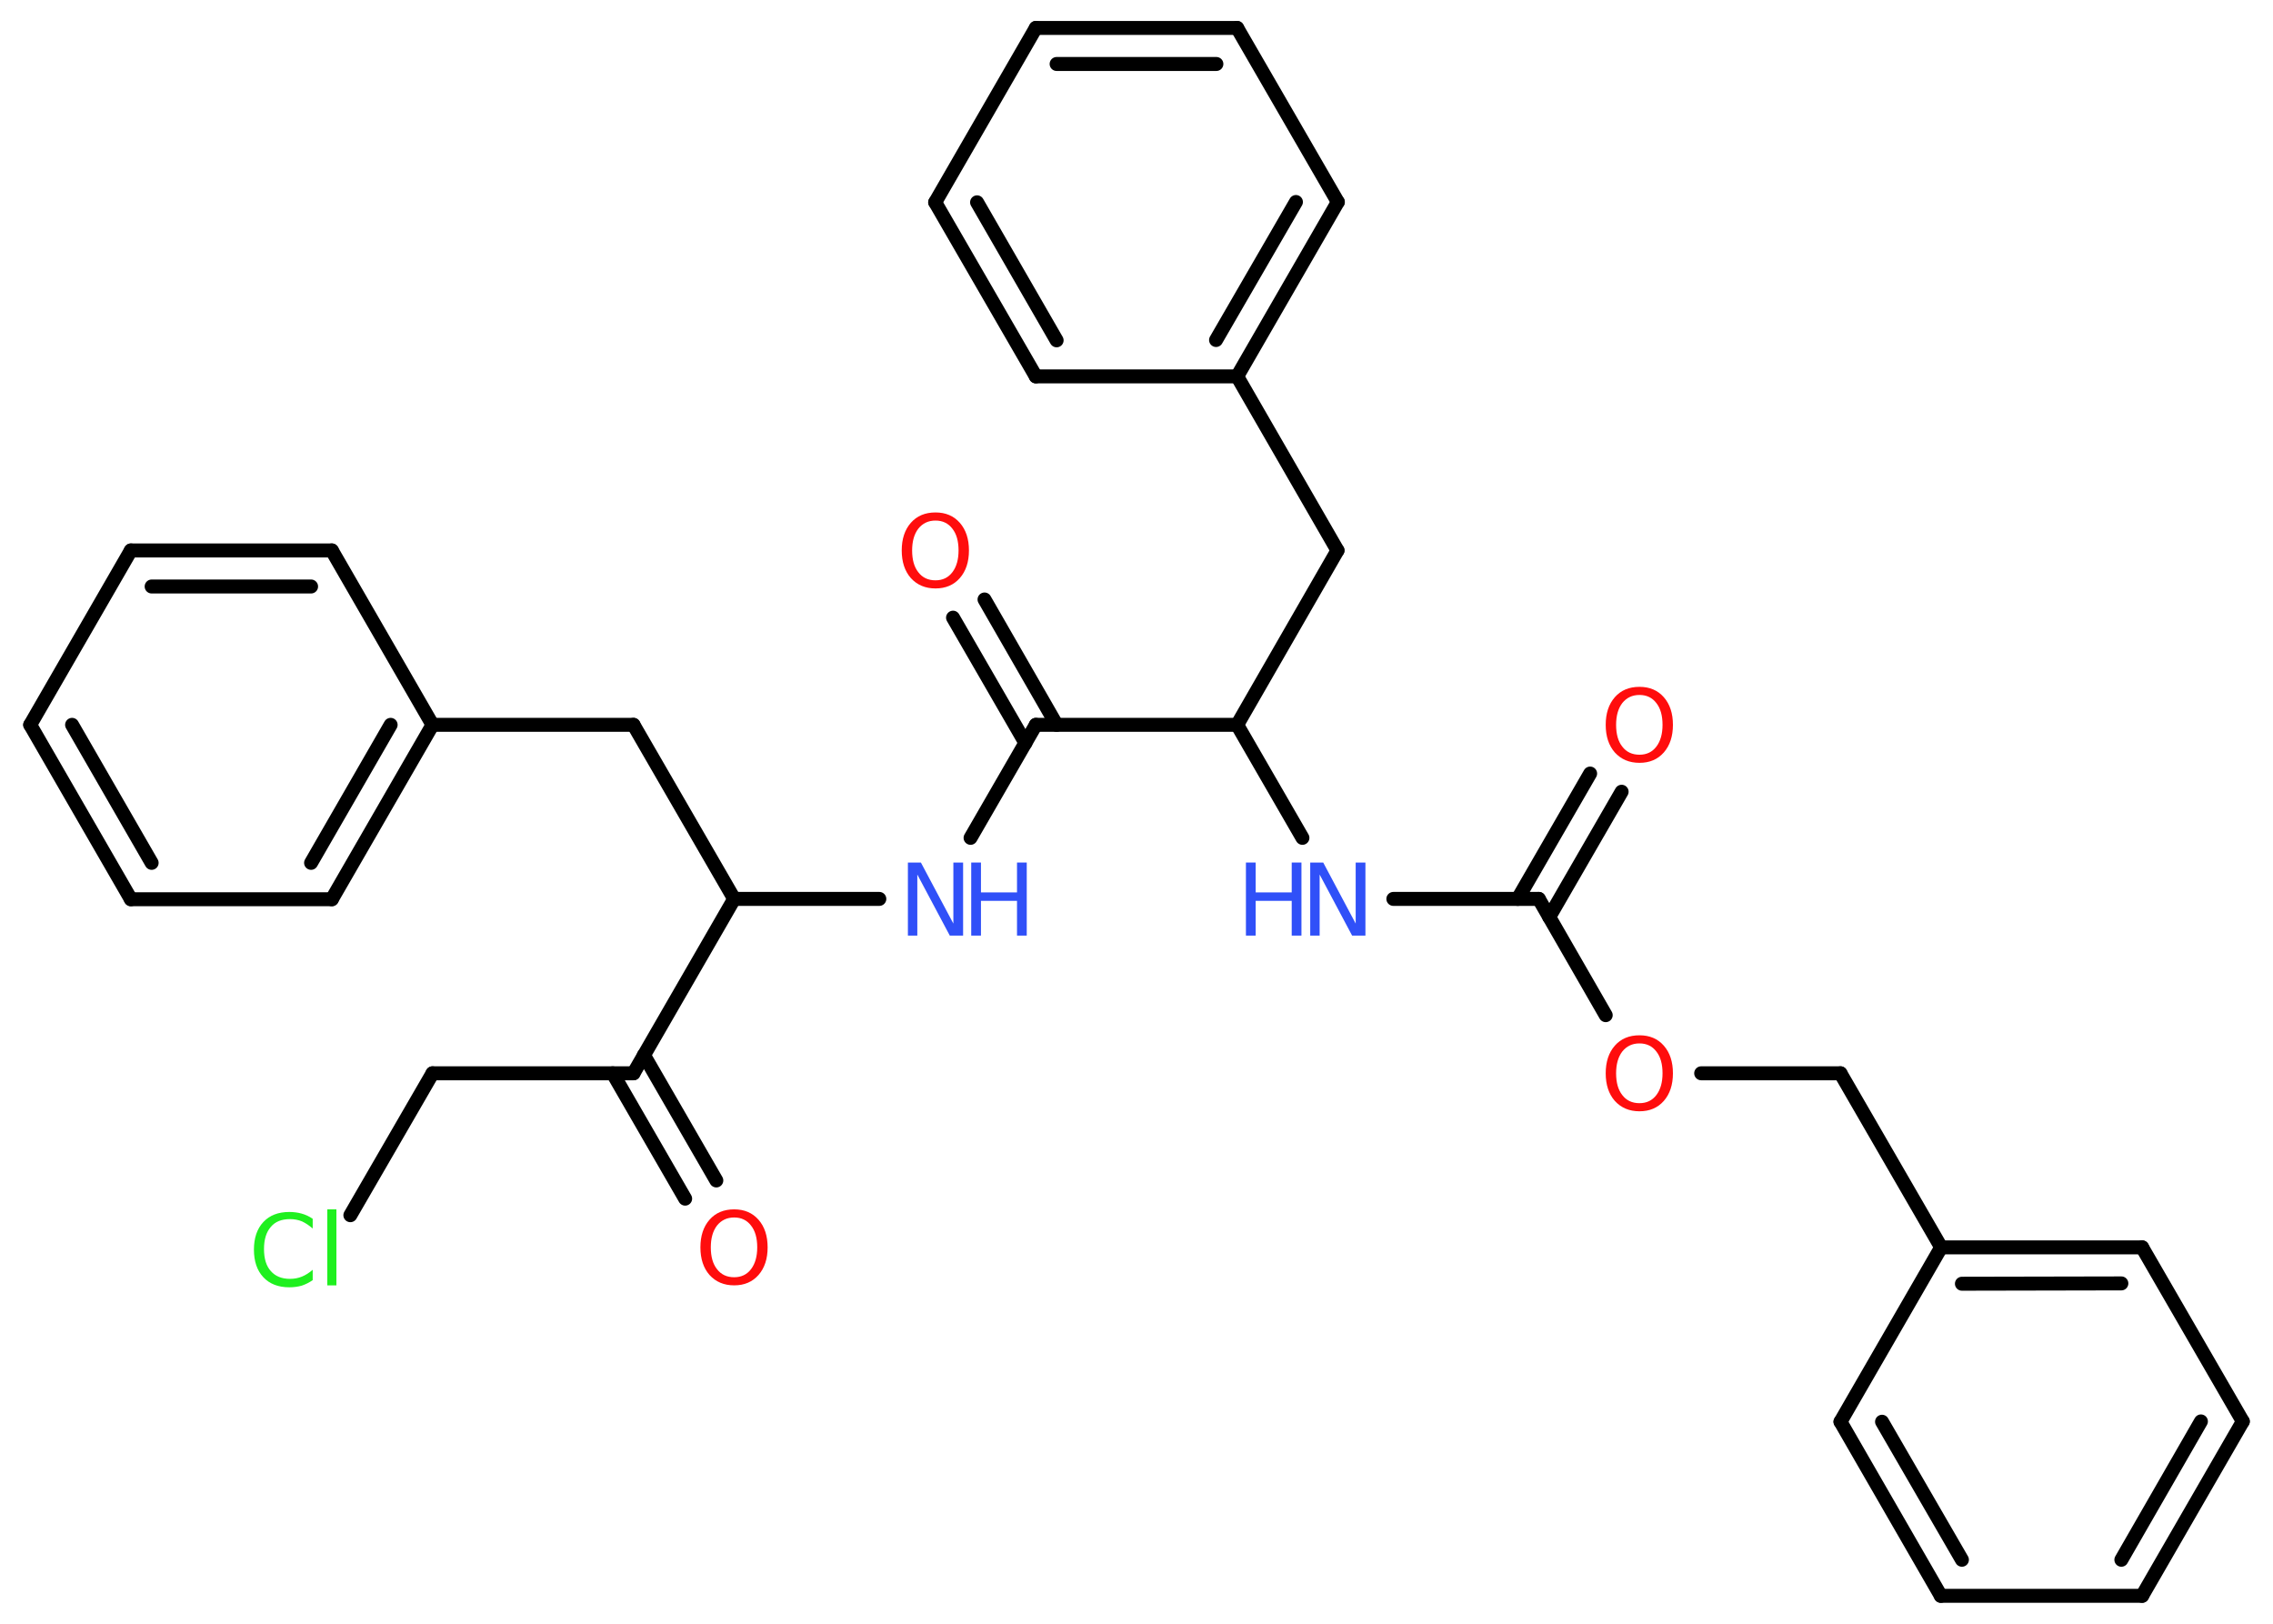 <?xml version='1.0' encoding='UTF-8'?>
<!DOCTYPE svg PUBLIC "-//W3C//DTD SVG 1.1//EN" "http://www.w3.org/Graphics/SVG/1.1/DTD/svg11.dtd">
<svg version='1.2' xmlns='http://www.w3.org/2000/svg' xmlns:xlink='http://www.w3.org/1999/xlink' width='70.0mm' height='50.0mm' viewBox='0 0 70.0 50.0'>
  <desc>Generated by the Chemistry Development Kit (http://github.com/cdk)</desc>
  <g stroke-linecap='round' stroke-linejoin='round' stroke='#000000' stroke-width='.43' fill='#FF0D0D'>
    <rect x='.0' y='.0' width='70.0' height='50.0' fill='#FFFFFF' stroke='none'/>
    <g id='mol1' class='mol'>
      <g id='mol1bnd1' class='bond'>
        <line x1='49.94' y1='24.38' x2='47.71' y2='28.24'/>
        <line x1='48.97' y1='23.82' x2='46.74' y2='27.68'/>
      </g>
      <line id='mol1bnd2' class='bond' x1='47.39' y1='27.68' x2='42.91' y2='27.68'/>
      <line id='mol1bnd3' class='bond' x1='40.11' y1='25.8' x2='38.1' y2='22.32'/>
      <line id='mol1bnd4' class='bond' x1='38.1' y1='22.32' x2='41.19' y2='16.95'/>
      <line id='mol1bnd5' class='bond' x1='41.19' y1='16.95' x2='38.1' y2='11.59'/>
      <g id='mol1bnd6' class='bond'>
        <line x1='38.1' y1='11.59' x2='41.2' y2='6.22'/>
        <line x1='37.45' y1='10.47' x2='39.91' y2='6.22'/>
      </g>
      <line id='mol1bnd7' class='bond' x1='41.2' y1='6.22' x2='38.1' y2='.86'/>
      <g id='mol1bnd8' class='bond'>
        <line x1='38.1' y1='.86' x2='31.9' y2='.86'/>
        <line x1='37.46' y1='1.97' x2='32.54' y2='1.97'/>
      </g>
      <line id='mol1bnd9' class='bond' x1='31.9' y1='.86' x2='28.8' y2='6.23'/>
      <g id='mol1bnd10' class='bond'>
        <line x1='28.8' y1='6.23' x2='31.9' y2='11.59'/>
        <line x1='30.09' y1='6.23' x2='32.54' y2='10.48'/>
      </g>
      <line id='mol1bnd11' class='bond' x1='38.1' y1='11.59' x2='31.9' y2='11.59'/>
      <line id='mol1bnd12' class='bond' x1='38.1' y1='22.32' x2='31.9' y2='22.32'/>
      <g id='mol1bnd13' class='bond'>
        <line x1='31.58' y1='22.88' x2='29.35' y2='19.02'/>
        <line x1='32.54' y1='22.32' x2='30.32' y2='18.46'/>
      </g>
      <line id='mol1bnd14' class='bond' x1='31.9' y1='22.32' x2='29.89' y2='25.8'/>
      <line id='mol1bnd15' class='bond' x1='27.08' y1='27.68' x2='22.61' y2='27.68'/>
      <line id='mol1bnd16' class='bond' x1='22.61' y1='27.68' x2='19.51' y2='22.32'/>
      <line id='mol1bnd17' class='bond' x1='19.51' y1='22.32' x2='13.32' y2='22.32'/>
      <g id='mol1bnd18' class='bond'>
        <line x1='10.22' y1='27.69' x2='13.32' y2='22.32'/>
        <line x1='9.58' y1='26.57' x2='12.03' y2='22.32'/>
      </g>
      <line id='mol1bnd19' class='bond' x1='10.22' y1='27.69' x2='4.03' y2='27.69'/>
      <g id='mol1bnd20' class='bond'>
        <line x1='.93' y1='22.32' x2='4.03' y2='27.69'/>
        <line x1='2.22' y1='22.32' x2='4.67' y2='26.57'/>
      </g>
      <line id='mol1bnd21' class='bond' x1='.93' y1='22.32' x2='4.03' y2='16.95'/>
      <g id='mol1bnd22' class='bond'>
        <line x1='10.22' y1='16.95' x2='4.03' y2='16.95'/>
        <line x1='9.58' y1='18.06' x2='4.67' y2='18.06'/>
      </g>
      <line id='mol1bnd23' class='bond' x1='13.32' y1='22.32' x2='10.22' y2='16.95'/>
      <line id='mol1bnd24' class='bond' x1='22.61' y1='27.68' x2='19.51' y2='33.05'/>
      <g id='mol1bnd25' class='bond'>
        <line x1='19.83' y1='32.49' x2='22.06' y2='36.35'/>
        <line x1='18.87' y1='33.05' x2='21.1' y2='36.91'/>
      </g>
      <line id='mol1bnd26' class='bond' x1='19.51' y1='33.05' x2='13.32' y2='33.05'/>
      <line id='mol1bnd27' class='bond' x1='13.32' y1='33.05' x2='10.79' y2='37.42'/>
      <line id='mol1bnd28' class='bond' x1='47.39' y1='27.68' x2='49.45' y2='31.26'/>
      <line id='mol1bnd29' class='bond' x1='52.39' y1='33.05' x2='56.68' y2='33.05'/>
      <line id='mol1bnd30' class='bond' x1='56.68' y1='33.05' x2='59.78' y2='38.41'/>
      <g id='mol1bnd31' class='bond'>
        <line x1='65.97' y1='38.41' x2='59.78' y2='38.41'/>
        <line x1='65.33' y1='39.52' x2='60.42' y2='39.53'/>
      </g>
      <line id='mol1bnd32' class='bond' x1='65.97' y1='38.41' x2='69.07' y2='43.77'/>
      <g id='mol1bnd33' class='bond'>
        <line x1='65.97' y1='49.14' x2='69.07' y2='43.77'/>
        <line x1='65.33' y1='48.03' x2='67.78' y2='43.77'/>
      </g>
      <line id='mol1bnd34' class='bond' x1='65.97' y1='49.14' x2='59.77' y2='49.14'/>
      <g id='mol1bnd35' class='bond'>
        <line x1='56.68' y1='43.78' x2='59.77' y2='49.14'/>
        <line x1='57.96' y1='43.78' x2='60.42' y2='48.03'/>
      </g>
      <line id='mol1bnd36' class='bond' x1='59.78' y1='38.41' x2='56.68' y2='43.78'/>
      <path id='mol1atm1' class='atom' d='M50.49 21.4q-.33 .0 -.53 .25q-.19 .25 -.19 .67q.0 .43 .19 .67q.19 .25 .53 .25q.33 .0 .52 -.25q.19 -.25 .19 -.67q.0 -.43 -.19 -.67q-.19 -.25 -.52 -.25zM50.49 21.15q.47 .0 .75 .32q.28 .32 .28 .85q.0 .53 -.28 .85q-.28 .32 -.75 .32q-.47 .0 -.76 -.32q-.28 -.32 -.28 -.85q.0 -.53 .28 -.85q.28 -.32 .76 -.32z' stroke='none'/>
      <g id='mol1atm3' class='atom'>
        <path d='M40.34 26.56h.41l1.0 1.88v-1.88h.3v2.25h-.41l-1.0 -1.88v1.88h-.29v-2.25z' stroke='none' fill='#3050F8'/>
        <path d='M38.37 26.56h.3v.92h1.11v-.92h.3v2.25h-.3v-1.07h-1.11v1.07h-.3v-2.25z' stroke='none' fill='#3050F8'/>
      </g>
      <path id='mol1atm13' class='atom' d='M28.81 16.03q-.33 .0 -.53 .25q-.19 .25 -.19 .67q.0 .43 .19 .67q.19 .25 .53 .25q.33 .0 .52 -.25q.19 -.25 .19 -.67q.0 -.43 -.19 -.67q-.19 -.25 -.52 -.25zM28.81 15.78q.47 .0 .75 .32q.28 .32 .28 .85q.0 .53 -.28 .85q-.28 .32 -.75 .32q-.47 .0 -.76 -.32q-.28 -.32 -.28 -.85q.0 -.53 .28 -.85q.28 -.32 .76 -.32z' stroke='none'/>
      <g id='mol1atm14' class='atom'>
        <path d='M27.95 26.56h.41l1.0 1.88v-1.88h.3v2.25h-.41l-1.0 -1.88v1.88h-.29v-2.25z' stroke='none' fill='#3050F8'/>
        <path d='M29.91 26.56h.3v.92h1.11v-.92h.3v2.25h-.3v-1.07h-1.11v1.07h-.3v-2.25z' stroke='none' fill='#3050F8'/>
      </g>
      <path id='mol1atm24' class='atom' d='M22.61 37.49q-.33 .0 -.53 .25q-.19 .25 -.19 .67q.0 .43 .19 .67q.19 .25 .53 .25q.33 .0 .52 -.25q.19 -.25 .19 -.67q.0 -.43 -.19 -.67q-.19 -.25 -.52 -.25zM22.61 37.24q.47 .0 .75 .32q.28 .32 .28 .85q.0 .53 -.28 .85q-.28 .32 -.75 .32q-.47 .0 -.76 -.32q-.28 -.32 -.28 -.85q.0 -.53 .28 -.85q.28 -.32 .76 -.32z' stroke='none'/>
      <path id='mol1atm26' class='atom' d='M9.63 37.51v.32q-.16 -.14 -.33 -.22q-.17 -.07 -.37 -.07q-.39 .0 -.59 .24q-.21 .24 -.21 .68q.0 .45 .21 .68q.21 .24 .59 .24q.2 .0 .37 -.07q.17 -.07 .33 -.21v.32q-.16 .11 -.34 .17q-.18 .05 -.38 .05q-.51 .0 -.8 -.31q-.29 -.31 -.29 -.85q.0 -.54 .29 -.85q.29 -.31 .8 -.31q.2 .0 .38 .05q.18 .05 .34 .16zM10.08 37.24h.28v2.34h-.28v-2.34z' stroke='none' fill='#1FF01F'/>
      <path id='mol1atm27' class='atom' d='M50.49 32.13q-.33 .0 -.53 .25q-.19 .25 -.19 .67q.0 .43 .19 .67q.19 .25 .53 .25q.33 .0 .52 -.25q.19 -.25 .19 -.67q.0 -.43 -.19 -.67q-.19 -.25 -.52 -.25zM50.49 31.88q.47 .0 .75 .32q.28 .32 .28 .85q.0 .53 -.28 .85q-.28 .32 -.75 .32q-.47 .0 -.76 -.32q-.28 -.32 -.28 -.85q.0 -.53 .28 -.85q.28 -.32 .76 -.32z' stroke='none'/>
    </g>
  </g>
</svg>
